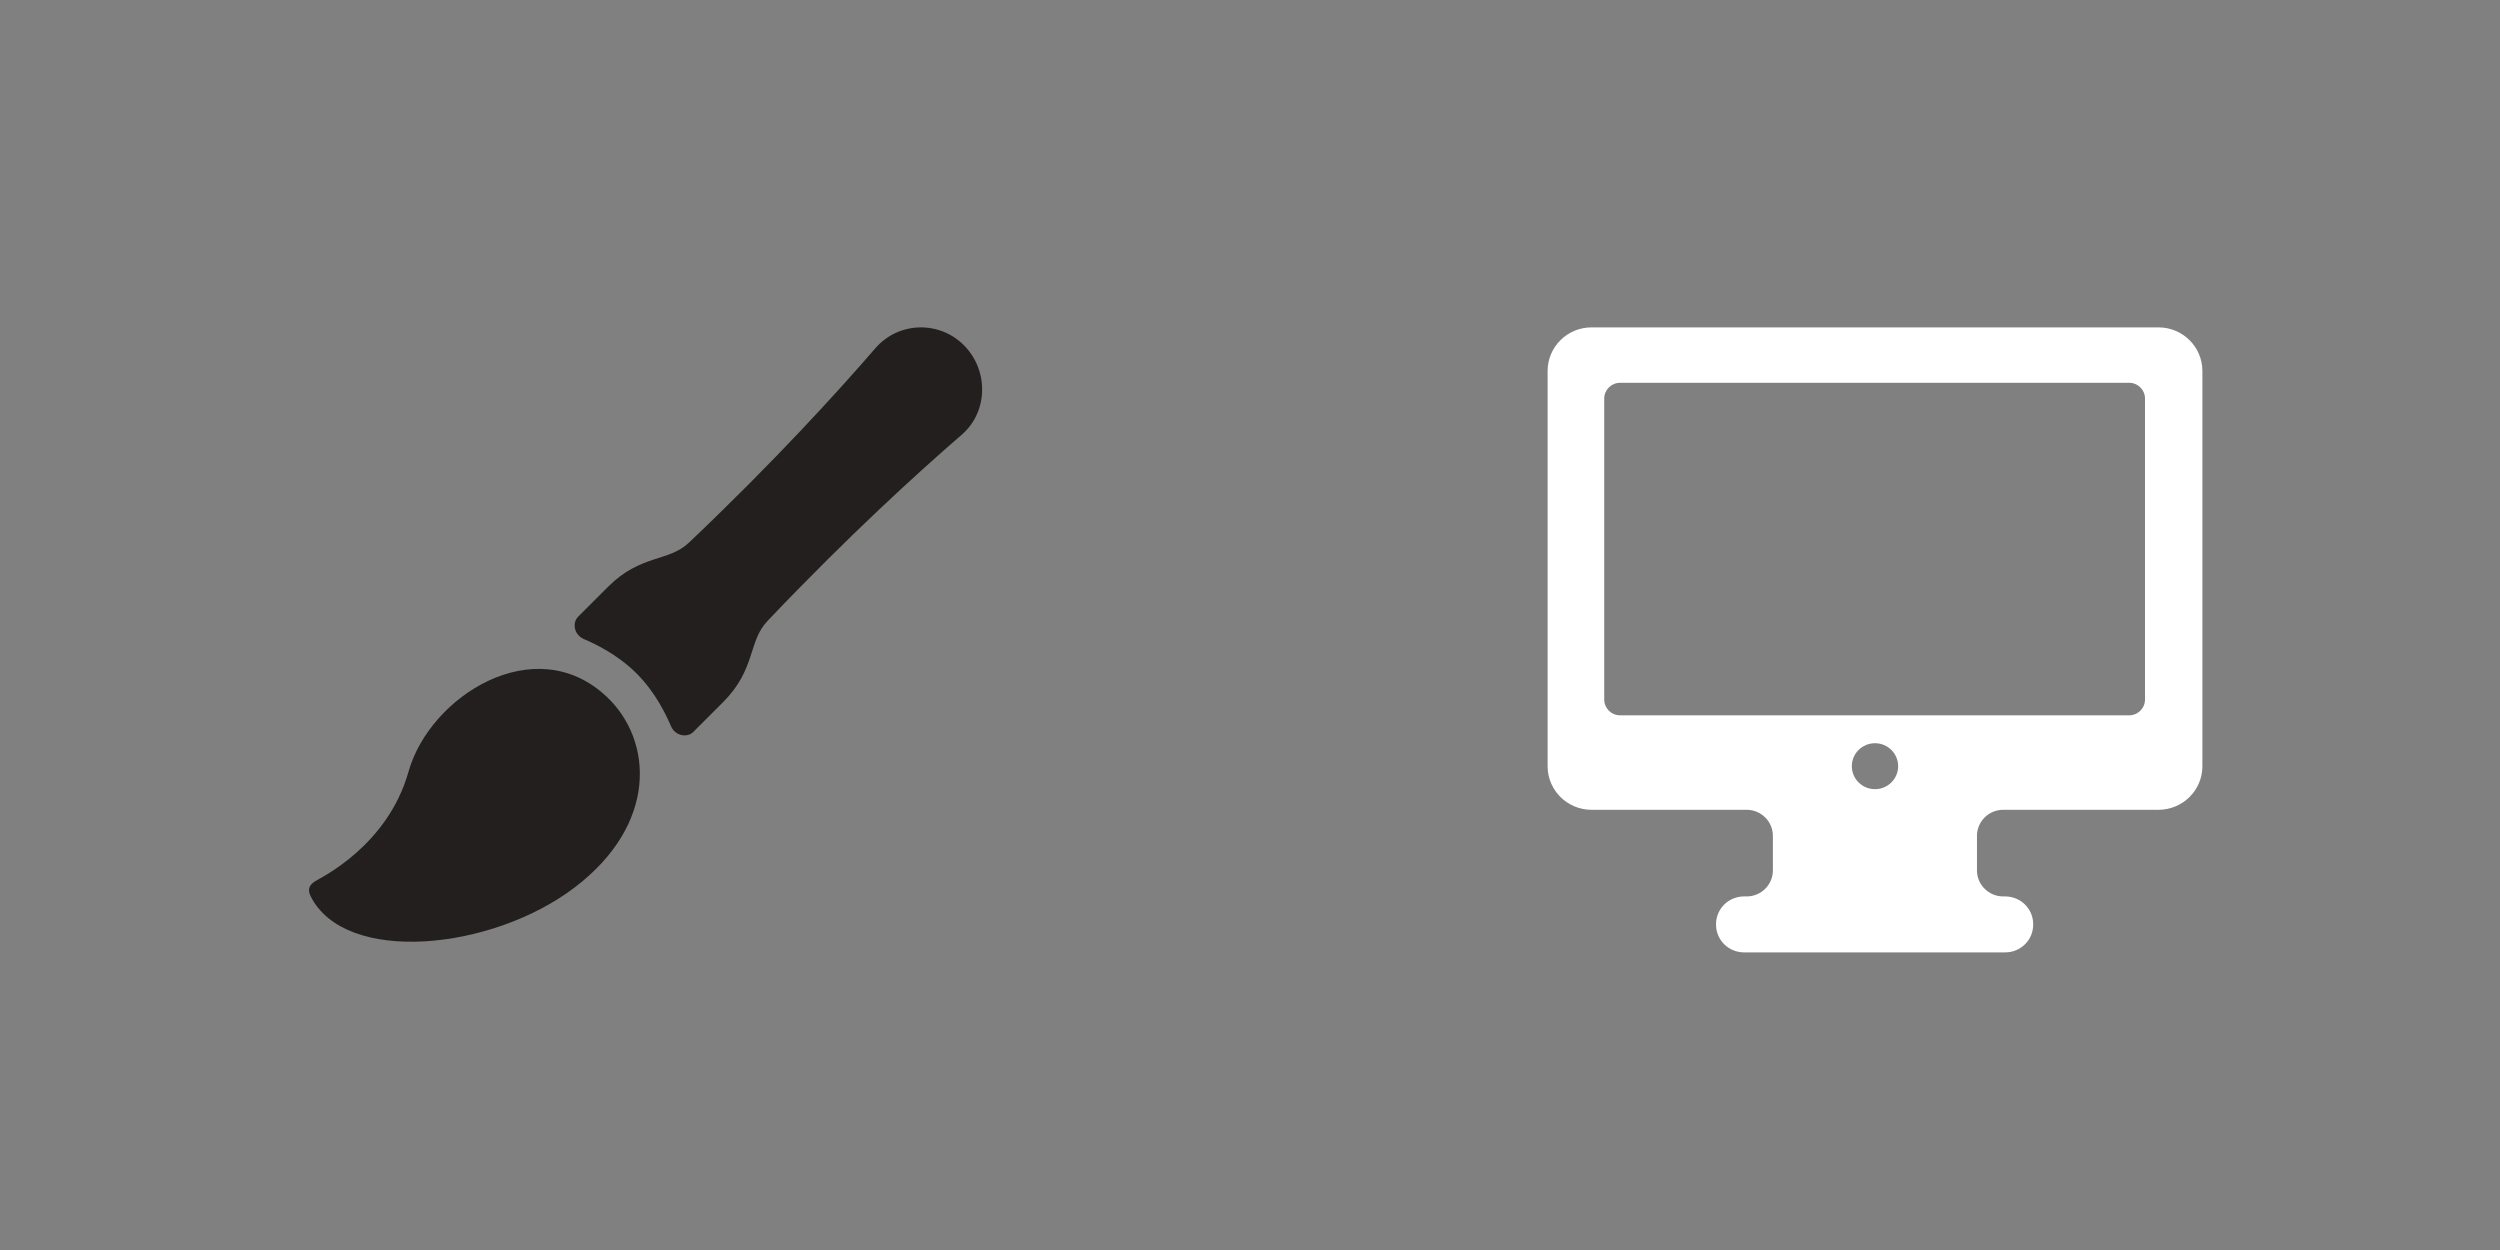 <?xml version="1.0" encoding="UTF-8" standalone="no"?>
<svg width="84px" height="42px" viewBox="0 0 84 42" version="1.1" xmlns="http://www.w3.org/2000/svg" xmlns:xlink="http://www.w3.org/1999/xlink" xmlns:sketch="http://www.bohemiancoding.com/sketch/ns">
    <rect x="0" y="0" width="84" height="42" fill="#808080" stroke="none"/>
    <!-- Generator: Sketch 3.2.2 (9983) - http://www.bohemiancoding.com/sketch -->
    <title>ico-education</title>
    <desc>Created with Sketch.</desc>
    <defs></defs>
    <g id="Page-1" stroke="none" stroke-width="1" fill="none" fill-rule="evenodd" sketch:type="MSPage">
        <g id="ico-education" sketch:type="MSArtboardGroup">
            <g id="ico-painter" sketch:type="MSLayerGroup" transform="translate(10, 11)" fill="#231F1F">
                <path d="M10.391,12.416 C11.946,13.888 12.101,16.696 9.308,18.819 C6.516,20.943 1.595,21.426 0.438,19.114 C0.297,18.833 0.452,18.701 0.594,18.605 C0.737,18.51 3.02,17.443 3.729,14.92 C4.438,12.396 7.985,10.139 10.391,12.416 L10.391,12.416 Z M22.386,0.599 C21.55,-0.237 20.184,-0.193 19.411,0.702 C18.135,2.178 16.014,4.51 13.159,7.223 C12.471,7.888 11.534,7.612 10.425,8.721 C10.425,8.721 9.621,9.527 9.423,9.724 C9.225,9.922 9.279,10.328 9.623,10.475 C9.966,10.623 10.735,10.974 11.389,11.628 C12.043,12.282 12.394,13.051 12.542,13.394 C12.689,13.738 13.095,13.793 13.293,13.595 C13.491,13.397 14.296,12.592 14.296,12.592 C15.405,11.483 15.129,10.546 15.794,9.858 C18.507,7.003 20.839,4.882 22.315,3.606 C23.21,2.833 23.222,1.435 22.386,0.599 L22.386,0.599 Z" id="brush" sketch:type="MSShapeGroup"></path>
            </g>
            <g id="ico-computer" sketch:type="MSLayerGroup" transform="translate(52, 11)" fill="#FFFFFF">
                <path d="M20.524,0 L1.476,0 C0.661,0 0,0.655 0,1.464 L0,14.746 C0,15.554 0.661,16.209 1.476,16.209 L6.686,16.209 C7.174,16.209 7.569,16.601 7.569,17.085 L7.569,18.244 C7.569,18.728 7.174,19.12 6.686,19.12 L6.599,19.12 C6.08,19.12 5.659,19.537 5.659,20.05 L5.659,20.07 C5.659,20.584 6.08,21 6.599,21 L15.376,21 C15.895,21 16.315,20.584 16.315,20.07 L16.315,20.05 C16.315,19.537 15.895,19.12 15.376,19.12 L15.309,19.12 C14.821,19.12 14.426,18.728 14.426,18.244 L14.426,17.085 C14.426,16.601 14.821,16.209 15.309,16.209 L20.524,16.209 C21.339,16.209 22,15.554 22,14.746 L22,1.464 C22,0.655 21.339,0 20.524,0 L20.524,0 Z M11,15.516 C10.57,15.516 10.221,15.17 10.221,14.744 C10.221,14.318 10.57,13.972 11,13.972 C11.429,13.972 11.778,14.318 11.778,14.744 C11.778,15.17 11.429,15.516 11,15.516 L11,15.516 Z M20.072,12.505 C20.072,12.798 19.834,13.035 19.539,13.035 L2.435,13.035 C2.142,13.035 1.902,12.798 1.902,12.505 L1.902,2.39 C1.902,2.098 2.142,1.862 2.435,1.862 L19.539,1.862 C19.834,1.862 20.072,2.098 20.072,2.39 L20.072,12.505 L20.072,12.505 Z" id="monitor" sketch:type="MSShapeGroup"></path>
            </g>
        </g>
    </g>
</svg>
